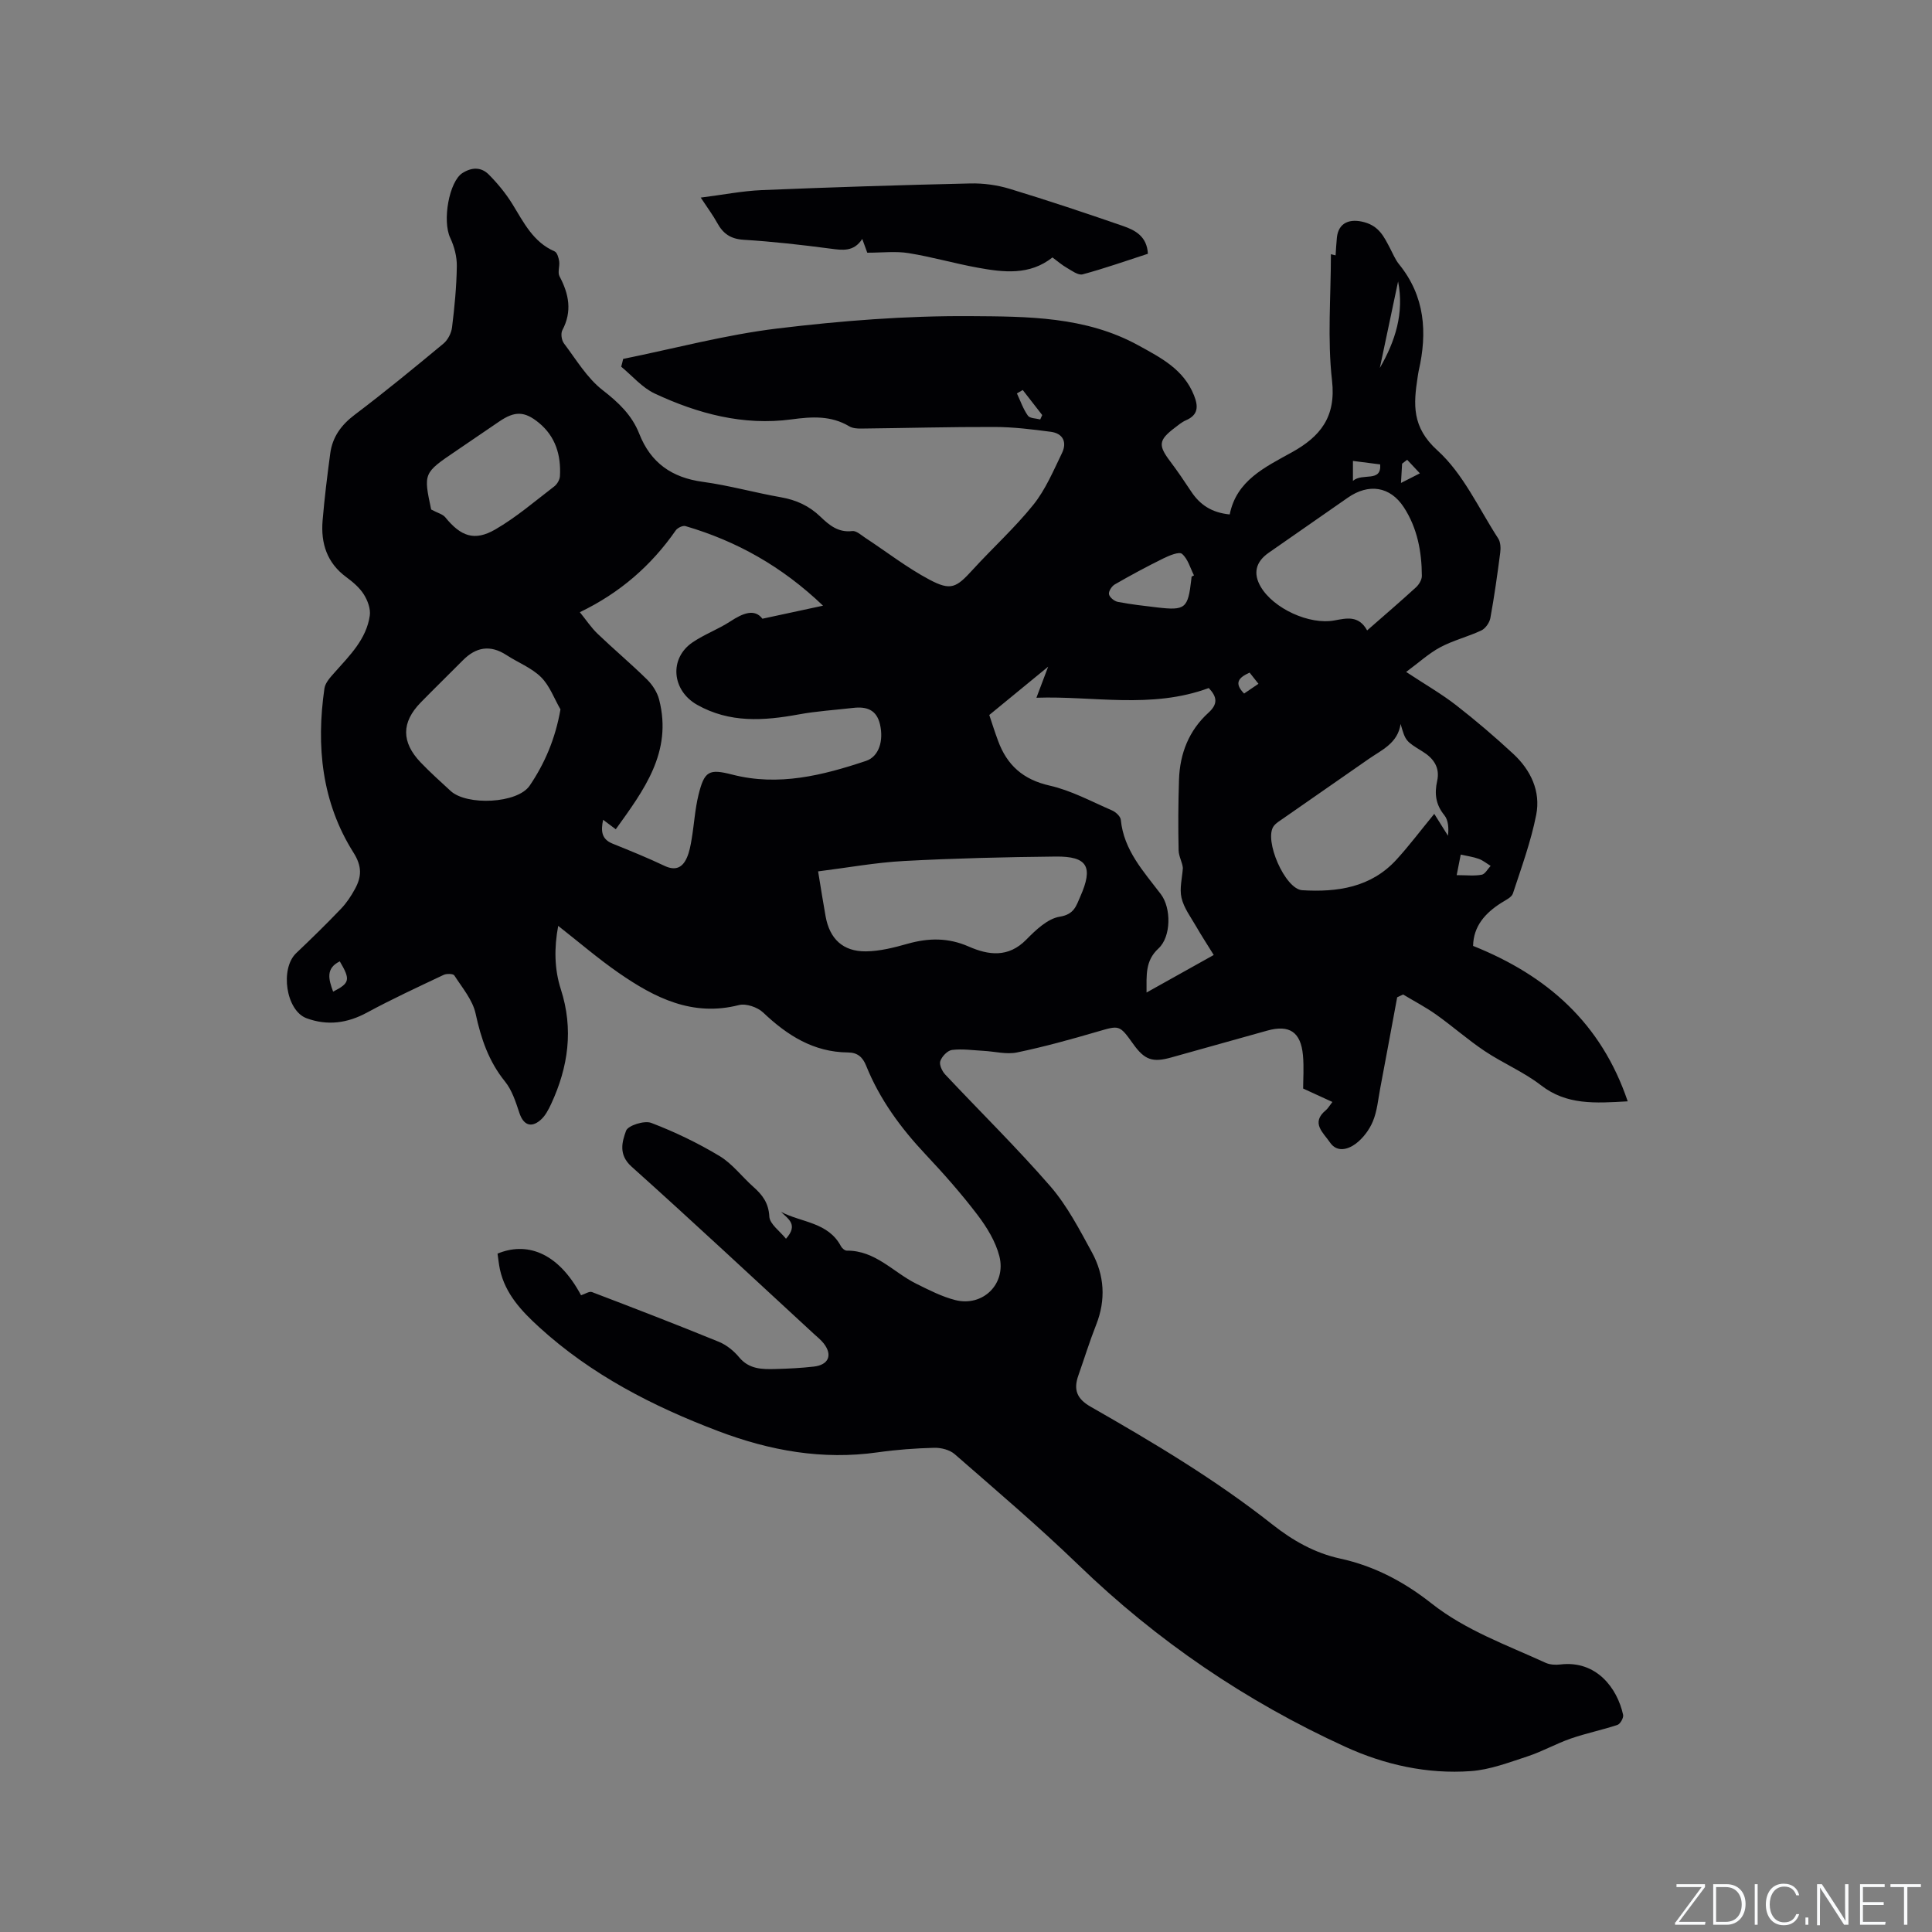 <svg enable-background="new 0 0 400 400" viewBox="0 0 400 400" xmlns="http://www.w3.org/2000/svg"><rect x="0" y="0" width="400" height="400" fill="#808080" stroke="none"/><g fill="#fafbfc"><path d="m346.9 398 5.4-7.3h-5.2v-.6h5.9v.6l-5.4 7.2h5.5l-.1.6h-6.2v-.5z"/><path d="m354.7 390.1h2.8c2.3 0 3.9 1.6 3.9 4.1s-1.6 4.3-3.9 4.3h-2.8zm.6 7.8h2c2.2 0 3.3-1.6 3.3-3.6 0-1.8-1-3.6-3.3-3.6h-2z"/><path d="m363.9 390.1v8.4h-.6v-8.4z"/><path d="m372.5 396.3c-.4 1.3-1.4 2.3-3.2 2.3-2.4 0-3.7-1.9-3.7-4.3 0-2.3 1.2-4.3 3.7-4.3 1.8 0 2.9 1 3.2 2.4h-.6c-.4-1.1-1.1-1.8-2.5-1.8-2.1 0-3 1.9-3 3.7s.9 3.7 3 3.7c1.4 0 2.1-.7 2.5-1.7z"/><path d="m373.8 398.5v-1.5h.6v1.5z"/><path d="m376.2 398.5v-8.4h1c1.3 2 4.4 6.7 4.9 7.6-.1-1.2-.1-2.4-.1-3.8v-3.8h.7v8.4h-.9c-1.2-1.9-4.4-6.8-5-7.7.1 1.1 0 2.3 0 3.9v3.9h-.6z"/><path d="m390 394.4h-4.3v3.5h4.7l-.1.6h-5.2v-8.4h5.1v.6h-4.5v3.1h4.3z"/><path d="m394.2 390.7h-2.8v-.6h6.3v.6h-2.8v7.8h-.7z"/></g><path d="m129.02 74.31c10.64-2.16 21.2-5 31.94-6.3 13.23-1.6 26.62-2.65 39.92-2.56 11.78.08 23.86.04 34.8 6.05 4.71 2.59 9.37 4.96 11.52 10.34.9 2.25.94 4.05-1.65 5.17-.86.37-1.61 1.01-2.37 1.59-3.31 2.52-3.41 3.6-.92 6.9 1.53 2.03 2.96 4.14 4.36 6.26 1.8 2.73 4.23 4.38 7.98 4.75 1.39-7.02 7.28-9.77 12.84-12.85 5.87-3.25 9.21-7.28 8.34-14.89-.98-8.57-.23-17.35-.23-26.14-.29-.07.19.05.97.24.09-1.24.14-2.48.27-3.71.35-3.12 2.72-3.96 5.66-3.16 3.1.84 4.1 3.04 5.33 5.37.59 1.12 1.08 2.35 1.86 3.32 5.4 6.64 5.91 14.15 4.08 22.11-.09.41-.14.84-.21 1.26-.87 5.64-1.24 10.37 4.09 15.19 5.34 4.82 8.55 12.01 12.59 18.24.5.77.54 2 .41 2.98-.59 4.52-1.22 9.03-2.04 13.51-.18.95-1.02 2.15-1.87 2.55-2.77 1.3-5.81 2.04-8.5 3.48-2.38 1.27-4.43 3.17-7.06 5.11 4.06 2.67 7.37 4.57 10.35 6.89 4.09 3.18 8.04 6.56 11.84 10.08 3.61 3.35 5.69 7.74 4.74 12.59-1.09 5.54-3.06 10.92-4.83 16.31-.27.81-1.51 1.37-2.38 1.92-3.38 2.14-5.79 4.86-5.86 8.93 15.33 6.14 26.52 15.97 32.01 32.18-6.77.39-12.63.8-17.95-3.32-3.57-2.77-7.88-4.56-11.66-7.09-3.49-2.33-6.66-5.15-10.09-7.58-2.16-1.53-4.53-2.76-6.8-4.13-.41.19-.82.39-1.23.58-1.17 6.3-2.33 12.6-3.52 18.89-.43 2.29-.63 4.68-1.51 6.79-.73 1.76-2.05 3.52-3.57 4.65-1.55 1.15-3.86 1.88-5.33-.3-1.33-1.98-4.05-4.02-.82-6.67.4-.33.66-.82 1.34-1.69-1.99-.92-3.8-1.75-6.06-2.78 0-1.83.19-4.39-.04-6.91-.45-4.82-2.82-6.36-7.4-5.08-6.63 1.85-13.25 3.71-19.88 5.56-3.86 1.08-5.5.51-7.86-2.79-2.88-4.02-2.84-3.89-7.48-2.54-5.48 1.6-11 3.13-16.59 4.29-2.18.45-4.59-.21-6.89-.33-2.19-.12-4.41-.45-6.55-.19-.93.11-2.09 1.33-2.43 2.3-.26.74.37 2.1 1.02 2.79 7.25 7.73 14.84 15.16 21.78 23.16 3.48 4.02 6.01 8.93 8.59 13.65 2.6 4.76 2.92 9.84.87 15.02-1.36 3.44-2.45 6.99-3.68 10.48-1.03 2.92-.35 4.82 2.57 6.48 12.97 7.41 25.8 15.05 37.58 24.35 4.16 3.29 8.75 5.93 14.07 7.08 7.06 1.53 13.28 4.84 18.91 9.29 7.09 5.59 15.53 8.58 23.6 12.28.9.41 2.07.47 3.08.35 7.44-.89 11.77 4.89 12.98 10.43.13.61-.59 1.89-1.17 2.08-3.18 1.06-6.5 1.73-9.67 2.83-3.03 1.05-5.86 2.67-8.9 3.67-3.86 1.26-7.81 2.79-11.79 3.07-9.02.65-17.82-1.3-25.98-5.03-20.55-9.39-38.99-21.93-55.28-37.68-8.23-7.95-16.97-15.38-25.6-22.91-1.03-.9-2.8-1.35-4.22-1.32-3.91.1-7.84.39-11.72.94-11.42 1.62-22.3-.33-32.98-4.38-13.59-5.15-26.33-11.69-37.14-21.56-3.61-3.3-6.98-6.86-8.09-11.9-.24-1.11-.34-2.25-.5-3.3 5.76-2.4 12.35-.61 17.29 8.62.83-.26 1.7-.87 2.26-.66 8.79 3.35 17.57 6.74 26.28 10.3 1.58.65 3.09 1.87 4.19 3.2 2.07 2.5 4.77 2.5 7.52 2.43 2.65-.07 5.3-.2 7.93-.5 3.09-.35 3.94-2.4 2.06-4.8-.58-.74-1.35-1.35-2.05-1.99-12.56-11.57-25.03-23.23-37.74-34.62-2.76-2.48-1.95-5.15-1.13-7.42.4-1.09 3.79-2.17 5.2-1.63 4.88 1.86 9.65 4.16 14.13 6.85 2.67 1.6 4.66 4.3 7.04 6.41 1.87 1.66 3.14 3.32 3.29 6.13.08 1.56 2.18 3.01 3.45 4.6 2.59-2.91.49-4.07-1.02-5.56 4.26 2.23 9.76 2.1 12.41 7.13.22.41.8.9 1.2.89 5.92-.05 9.62 4.48 14.36 6.84 2.63 1.3 5.31 2.69 8.12 3.4 5.67 1.43 10.57-3.32 9.11-9.08-.78-3.05-2.59-6.01-4.53-8.56-3.33-4.38-7-8.53-10.77-12.54-5.13-5.46-9.48-11.38-12.29-18.36-.7-1.74-1.76-2.72-3.76-2.73-7.11-.06-12.57-3.53-17.56-8.27-1.16-1.1-3.54-1.92-5.02-1.54-9.62 2.46-17.43-1.5-24.88-6.66-4.25-2.94-8.18-6.33-12.53-9.74-.85 4.51-.81 8.93.54 13.11 2.67 8.28 1.55 16.1-2 23.76-.57 1.22-1.25 2.53-2.25 3.37-1.98 1.68-3.53.91-4.33-1.52-.75-2.26-1.52-4.7-2.98-6.5-3.38-4.18-4.96-8.88-6.08-14.05-.61-2.83-2.77-5.36-4.41-7.91-.24-.37-1.6-.4-2.21-.11-5.32 2.52-10.67 4.99-15.84 7.79-4.1 2.23-8.23 2.77-12.53 1.19-4.28-1.57-5.55-10.26-2.15-13.49 3.15-2.99 6.26-6.03 9.26-9.17 1.16-1.21 2.12-2.66 2.92-4.14 1.37-2.52 1.47-4.67-.34-7.52-6.56-10.41-7.73-22.01-6-33.97.17-1.2 1.28-2.37 2.16-3.36 3.1-3.49 6.52-6.84 7.23-11.7.21-1.41-.45-3.17-1.25-4.43-.88-1.39-2.26-2.55-3.61-3.55-4.02-2.95-5.3-7.02-4.91-11.72.39-4.63.96-9.26 1.58-13.87.45-3.41 2.26-5.91 5.07-8.03 6.26-4.73 12.32-9.71 18.36-14.72.92-.76 1.64-2.17 1.79-3.37.52-4.21.93-8.44.99-12.67.03-1.95-.52-4.07-1.36-5.85-1.69-3.56-.22-11.69 2.52-13.43 2.03-1.28 3.93-1.23 5.47.32 1.84 1.85 3.53 3.92 4.9 6.14 2.34 3.79 4.27 7.83 8.72 9.76.52.23.83 1.31.94 2.04.15 1.03-.36 2.3.07 3.11 1.95 3.67 2.66 7.26.59 11.16-.36.68-.17 2.07.32 2.72 2.54 3.36 4.79 7.19 8.03 9.7 3.3 2.56 6.06 5.18 7.57 9.02 2.37 6.03 6.74 9.09 13.16 9.96 5.44.74 10.78 2.25 16.2 3.2 3.14.55 5.8 1.77 8.1 3.97 1.83 1.76 3.72 3.38 6.65 3.02.83-.1 1.84.84 2.7 1.41 4.42 2.9 8.62 6.18 13.27 8.65 4.45 2.36 5.56 1.67 8.93-2.02 4.14-4.54 8.74-8.7 12.58-13.48 2.52-3.14 4.15-7.03 5.93-10.7 1.07-2.21.26-4.07-2.31-4.41-3.85-.51-7.74-.99-11.61-1-9.22-.03-18.44.23-27.66.33-.82.01-1.78-.06-2.45-.46-3.8-2.27-7.76-2.01-11.97-1.44-9.98 1.34-19.39-1.18-28.33-5.36-2.6-1.22-4.63-3.66-6.93-5.55.16-.56.29-1.09.41-1.61zm41.38 51.09c-8.5-8.13-17.88-13.37-28.49-16.48-.55-.16-1.64.36-2.01.9-5.07 7.28-11.53 12.92-19.85 16.93 1.27 1.56 2.32 3.16 3.66 4.45 3.37 3.23 6.95 6.23 10.27 9.5 1.12 1.11 2.11 2.65 2.49 4.16 2.79 10.86-3.18 18.75-8.98 26.83-1.04-.78-1.76-1.32-2.62-1.96-.49 2.31-.35 4 1.94 4.93 3.61 1.46 7.23 2.92 10.74 4.59 2.26 1.08 3.72.42 4.64-1.63.55-1.23.8-2.62 1.02-3.97.51-3.03.68-6.13 1.41-9.09 1.22-4.96 2.18-5.42 6.98-4.19 9.58 2.47 18.7.17 27.69-2.83 2.7-.9 3.69-4.2 2.9-7.58-.71-3.04-2.79-3.71-5.52-3.4-3.79.44-7.61.67-11.35 1.36-7.22 1.32-14.25 1.8-20.99-2-5.23-2.95-5.86-9.61-.91-12.95 2.44-1.65 5.29-2.69 7.76-4.3 2.64-1.73 5.05-2.71 6.67-.57 4.37-.94 8.06-1.73 12.55-2.7zm44.18 19.06c.82-2.17 1.53-4.04 2.43-6.43-4.42 3.63-8.11 6.65-12.19 10 .46 1.37 1.09 3.38 1.82 5.35 1.85 5.04 5.18 8.03 10.68 9.27 4.46 1.01 8.65 3.29 12.9 5.13.77.33 1.76 1.23 1.83 1.95.62 6.32 4.72 10.69 8.29 15.4 2.18 2.87 2.15 8.81-.49 11.24-2.78 2.56-2.46 5.53-2.47 9.12 4.8-2.68 9.26-5.17 13.91-7.77-1.36-2.2-2.57-4.05-3.67-5.96s-2.52-3.79-3-5.87c-.45-1.93.14-4.11.28-6.18-.08-1.11-.85-2.38-.88-3.66-.11-4.87-.08-9.75.08-14.62.17-5.4 2.05-10.2 6.1-13.87 1.99-1.81 1.8-3.27.06-5.11-11.87 4.4-24.03 1.59-35.68 2.01zm-45.2 35.95c.64 3.88 1.06 6.6 1.55 9.3.84 4.66 3.57 7.3 8.34 7.26 2.89-.03 5.84-.78 8.66-1.58 4.33-1.22 8.4-1.28 12.65.59 4.06 1.78 8.17 2.35 11.88-1.42 1.97-2 4.43-4.37 6.96-4.77 3-.48 3.4-2.27 4.24-4.16 2.73-6.17 1.51-8.36-5.1-8.29-10.47.11-20.94.36-31.39.92-5.84.31-11.64 1.38-17.79 2.15zm-53.34-33.54c-1.31-2.26-2.24-4.91-4.03-6.68-1.97-1.94-4.78-3.02-7.16-4.57-3.34-2.17-6.29-1.67-9.02 1.09-2.9 2.93-5.86 5.8-8.74 8.75-3.99 4.09-4.02 8.18 0 12.39 1.97 2.06 4.11 3.97 6.21 5.91 3.35 3.08 13.84 2.63 16.37-1.11 3.08-4.55 5.29-9.62 6.37-15.78zm173.94 3.02c-.6 4.01-3.9 5.36-6.61 7.25-5.9 4.11-11.81 8.21-17.71 12.32-.69.48-1.48.93-1.96 1.59-2.07 2.83 2.34 13.04 5.91 13.26 7.27.44 14.24-.56 19.51-6.33 2.62-2.86 4.95-5.98 7.83-9.48 1.02 1.63 1.93 3.08 2.84 4.53.18-1.58.08-3.23-.77-4.27-1.79-2.2-2.05-4.46-1.47-7.08.61-2.76-.73-4.67-3-6.07-3.55-2.19-3.55-2.19-4.57-5.72zm-6.93-19.37c3.62-3.17 6.91-5.99 10.1-8.91.63-.57 1.23-1.57 1.23-2.37-.02-5.04-.95-9.94-3.73-14.21-2.84-4.36-7.3-4.99-11.6-1.99-5.46 3.8-10.93 7.6-16.39 11.41-2.71 1.89-3.25 4.3-1.63 7.05 2.65 4.51 10.06 7.9 15.21 6.96 2.5-.45 5.05-1.14 6.81 2.06zm-193.78-25.03c1.36.73 2.39.96 2.92 1.61 3.2 3.93 6.02 5.02 10.35 2.52 4.34-2.51 8.21-5.85 12.22-8.92.6-.46 1.13-1.39 1.17-2.12.24-4.32-.9-8.2-4.36-11.04-3-2.47-5.04-2.44-8.24-.25-2.97 2.03-5.94 4.05-8.91 6.07-6.76 4.58-6.76 4.58-5.15 12.13zm157.44 13.89c.16-.08.33-.17.49-.25-.78-1.54-1.26-3.43-2.48-4.46-.6-.51-2.65.35-3.87.95-3.41 1.68-6.76 3.48-10.05 5.38-.62.36-1.32 1.44-1.2 2.03.13.64 1.1 1.44 1.82 1.58 2.69.52 5.43.83 8.15 1.15 5.84.68 6.39.21 7.07-5.75.03-.21.05-.42.07-.63zm42.75-61.11c-1.26 5.97-2.52 11.94-3.78 17.91 3.2-5.54 5.07-11.38 3.78-17.91zm12.13 122.92c2.08 0 3.68.2 5.19-.09.7-.13 1.23-1.19 1.84-1.83-.81-.49-1.57-1.13-2.45-1.45-1.15-.42-2.4-.58-3.74-.89-.2 1.05-.42 2.16-.84 4.26zm-232.62 24.12c3.48-1.78 3.61-2.48 1.38-6.27-2.97 1.45-2.31 3.74-1.38 6.27zm216.78-109.16c-2.11-.27-3.87-.49-5.64-.72v4.13c1.97-1.74 5.94.41 5.64-3.41zm-70.38-9.31c.14-.3.27-.61.41-.91-1.34-1.73-2.69-3.45-4.03-5.18-.4.23-.81.47-1.21.7.73 1.55 1.29 3.22 2.27 4.6.39.59 1.67.55 2.56.79zm42.21 56.75c1.05-.71 1.95-1.33 2.97-2.02-.79-.99-1.34-1.69-1.83-2.31-2.24 1-3.31 2.13-1.14 4.33zm33.76-48.4c-.35.27-.7.54-1.05.81-.06.99-.12 1.98-.23 3.99 1.71-.87 2.81-1.43 3.91-1.99-.87-.94-1.75-1.88-2.63-2.81z" fill="#010104"/><path d="m179.56 52.32c-.29-.8-.61-1.66-1.04-2.85-1.76 2.7-4.06 2.34-6.57 2.01-5.98-.79-12-1.47-18.02-1.84-2.69-.17-4.24-1.29-5.44-3.49-.85-1.56-1.93-2.99-3.41-5.24 4.61-.58 8.62-1.38 12.65-1.55 14.39-.6 28.8-1.05 43.2-1.38 2.7-.06 5.52.33 8.1 1.11 7.89 2.4 15.72 5.01 23.51 7.71 2.49.86 4.93 2.14 5.12 5.74-4.47 1.45-8.94 3.03-13.51 4.26-.92.25-2.25-.76-3.29-1.36-1-.57-1.89-1.35-2.96-2.14-4.74 3.76-10.14 3.09-15.48 2.12-4.79-.87-9.49-2.24-14.29-3.01-2.66-.44-5.45-.09-8.57-.09z" fill="#010104"/></svg>